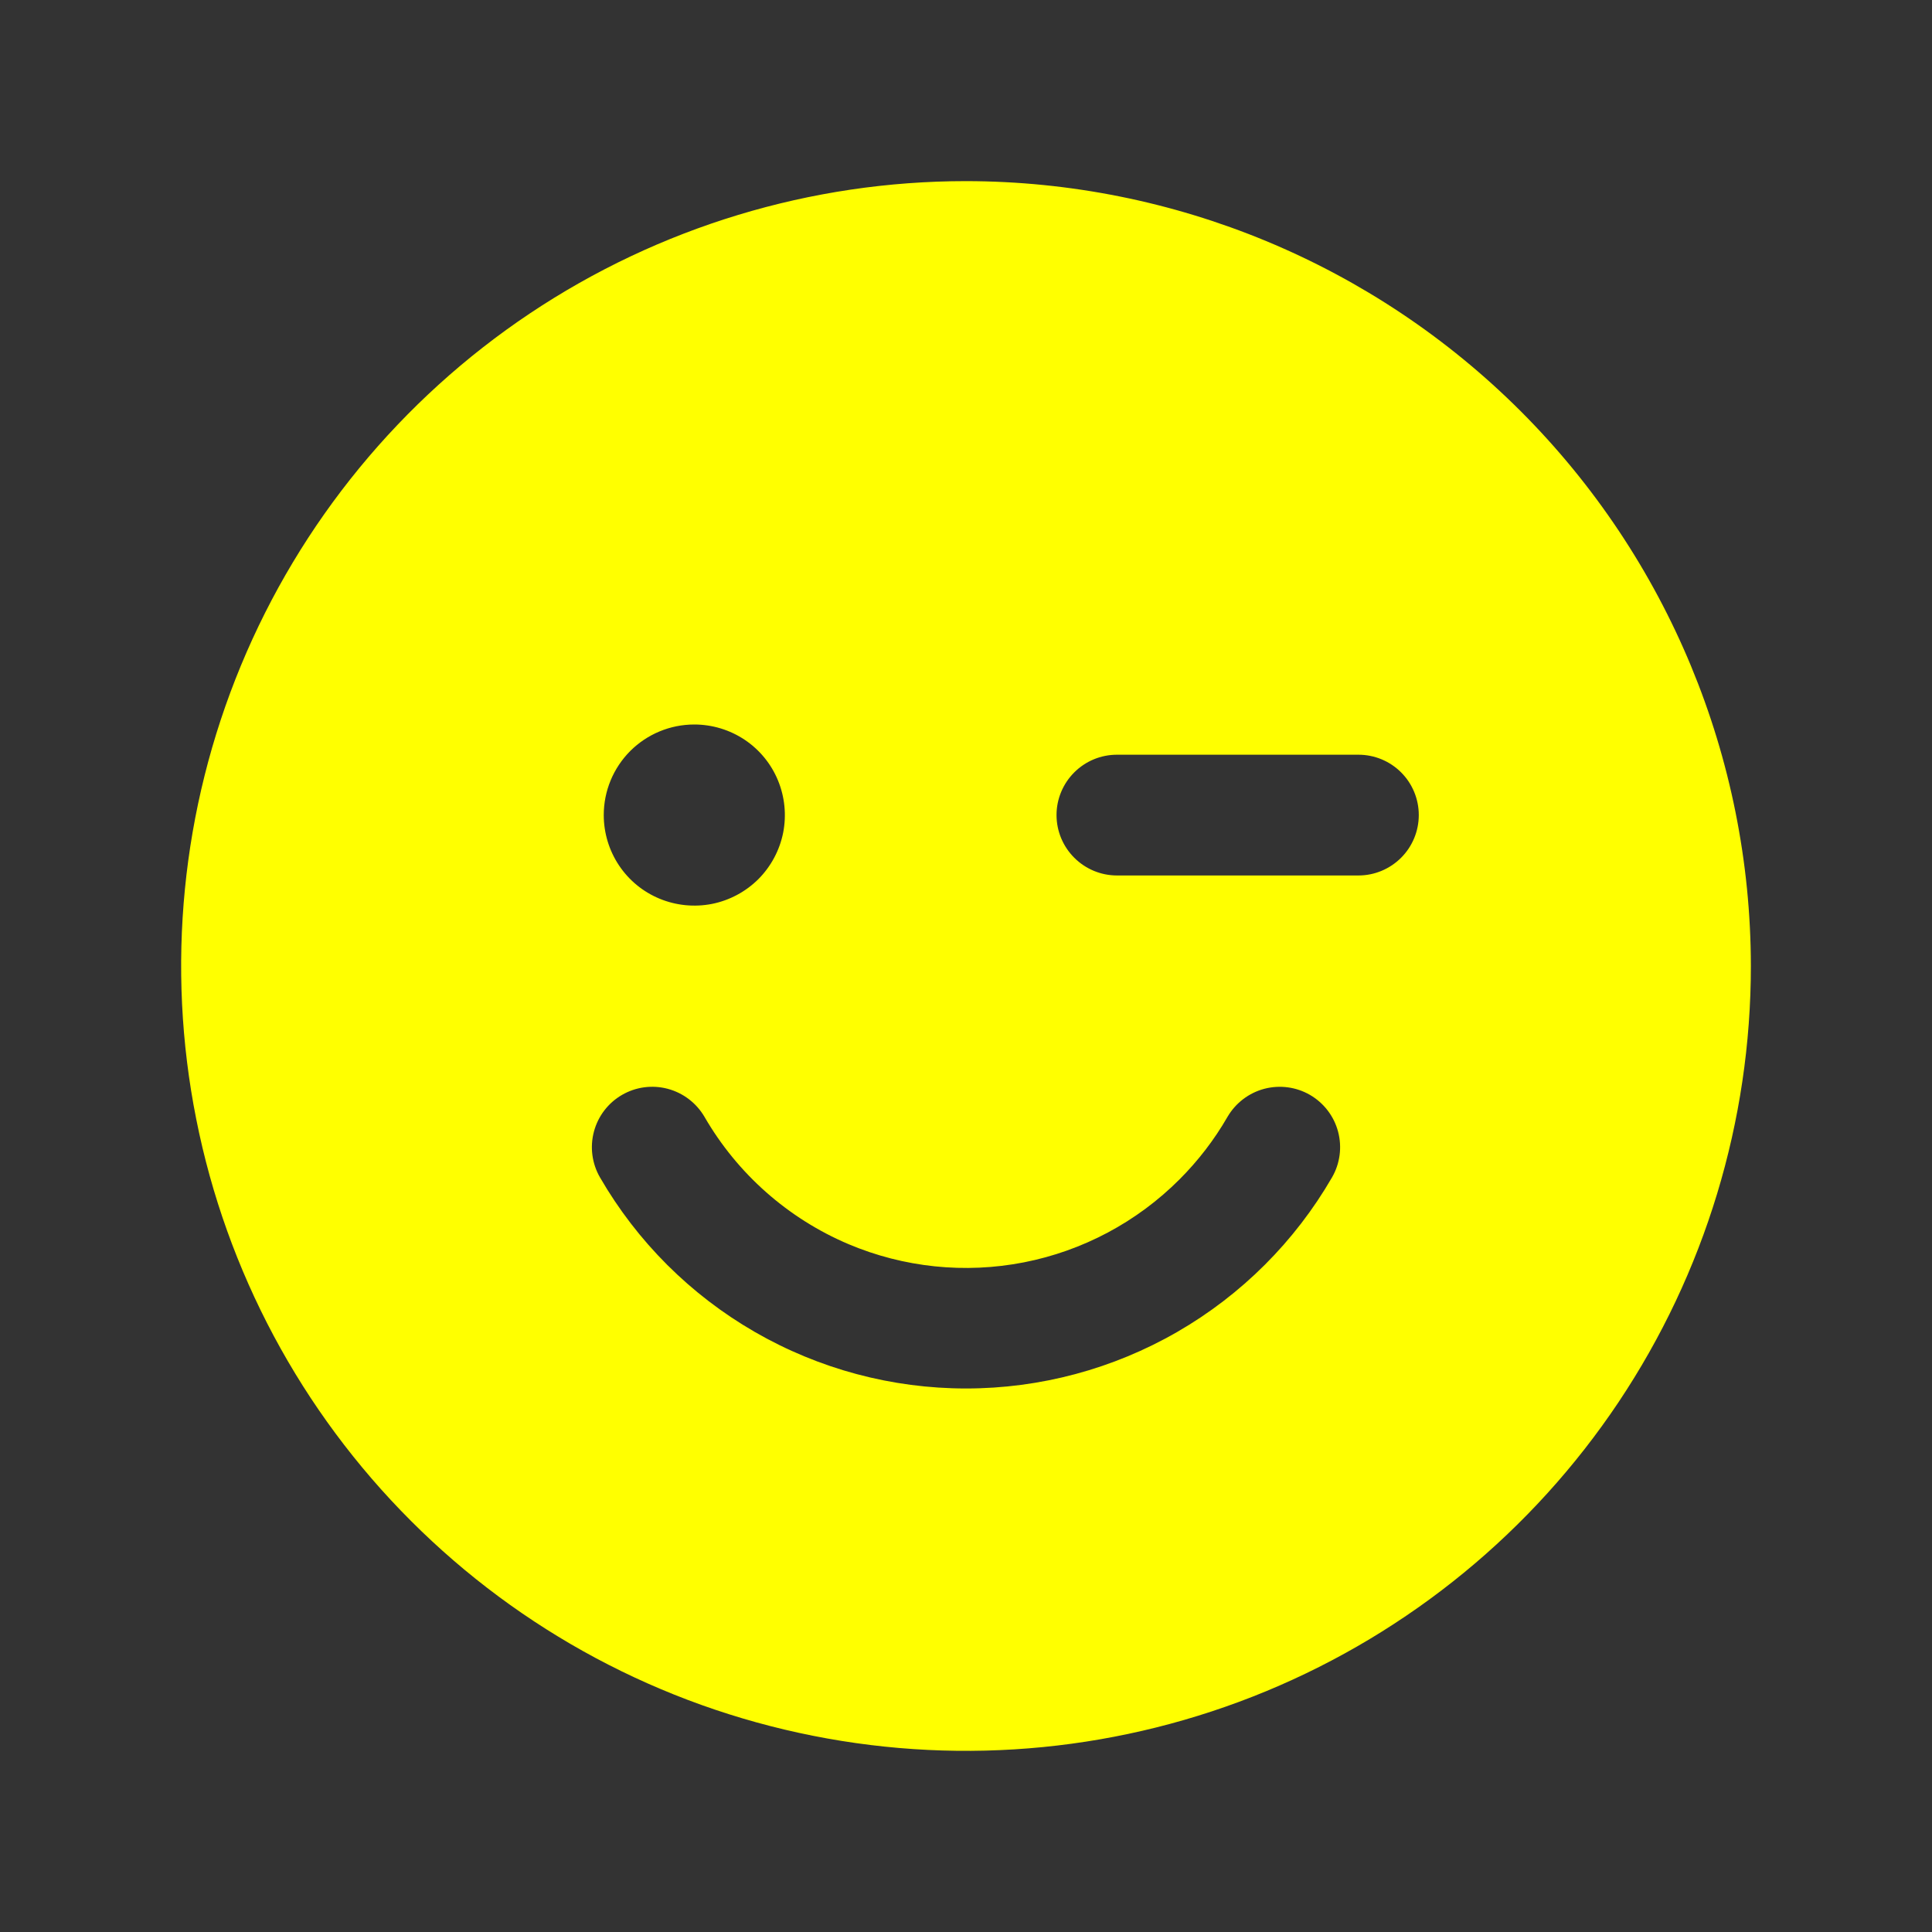 <svg width="28" height="28" viewBox="0 0 28 28" fill="none" xmlns="http://www.w3.org/2000/svg">
<rect x="0" y="0" width="28" height="28" fill="#333333" stroke="none"/>
<path d="M14 2.625C11.75 2.625 9.551 3.292 7.68 4.542C5.81 5.792 4.352 7.568 3.491 9.647C2.63 11.726 2.405 14.013 2.844 16.219C3.282 18.426 4.366 20.453 5.957 22.043C7.547 23.634 9.574 24.718 11.781 25.156C13.987 25.595 16.274 25.37 18.353 24.509C20.431 23.648 22.208 22.19 23.458 20.32C24.708 18.449 25.375 16.25 25.375 14C25.372 10.984 24.172 8.093 22.04 5.96C19.907 3.828 17.016 2.628 14 2.625ZM10.062 10.5C10.322 10.5 10.576 10.577 10.792 10.721C11.008 10.865 11.176 11.07 11.275 11.31C11.374 11.55 11.4 11.814 11.35 12.069C11.299 12.323 11.174 12.557 10.991 12.741C10.807 12.924 10.573 13.049 10.319 13.1C10.064 13.15 9.8 13.124 9.56 13.025C9.32 12.926 9.115 12.758 8.971 12.542C8.827 12.326 8.75 12.072 8.75 11.812C8.75 11.464 8.888 11.131 9.134 10.884C9.381 10.638 9.714 10.5 10.062 10.5ZM19.305 17.063C18.767 17.993 17.993 18.766 17.062 19.303C16.131 19.84 15.075 20.123 14 20.123C12.925 20.123 11.869 19.84 10.938 19.303C10.007 18.766 9.233 17.994 8.695 17.063C8.579 16.862 8.548 16.623 8.608 16.399C8.668 16.175 8.814 15.984 9.015 15.868C9.215 15.752 9.454 15.72 9.678 15.78C9.902 15.84 10.093 15.986 10.21 16.186C10.687 17.011 11.42 17.659 12.297 18.031C13.099 18.37 13.984 18.462 14.839 18.295C15.693 18.128 16.479 17.709 17.094 17.093C17.364 16.823 17.599 16.518 17.79 16.186C17.907 15.986 18.098 15.84 18.322 15.78C18.546 15.721 18.784 15.752 18.985 15.868C19.186 15.985 19.332 16.175 19.392 16.399C19.452 16.623 19.421 16.862 19.305 17.063V17.063ZM19.688 12.688H16.188C15.955 12.688 15.733 12.595 15.569 12.431C15.405 12.267 15.312 12.045 15.312 11.812C15.312 11.58 15.405 11.358 15.569 11.194C15.733 11.03 15.955 10.938 16.188 10.938H19.688C19.92 10.938 20.142 11.03 20.306 11.194C20.47 11.358 20.562 11.58 20.562 11.812C20.562 12.045 20.47 12.267 20.306 12.431C20.142 12.595 19.92 12.688 19.688 12.688Z" fill="yellow"/>
</svg>
